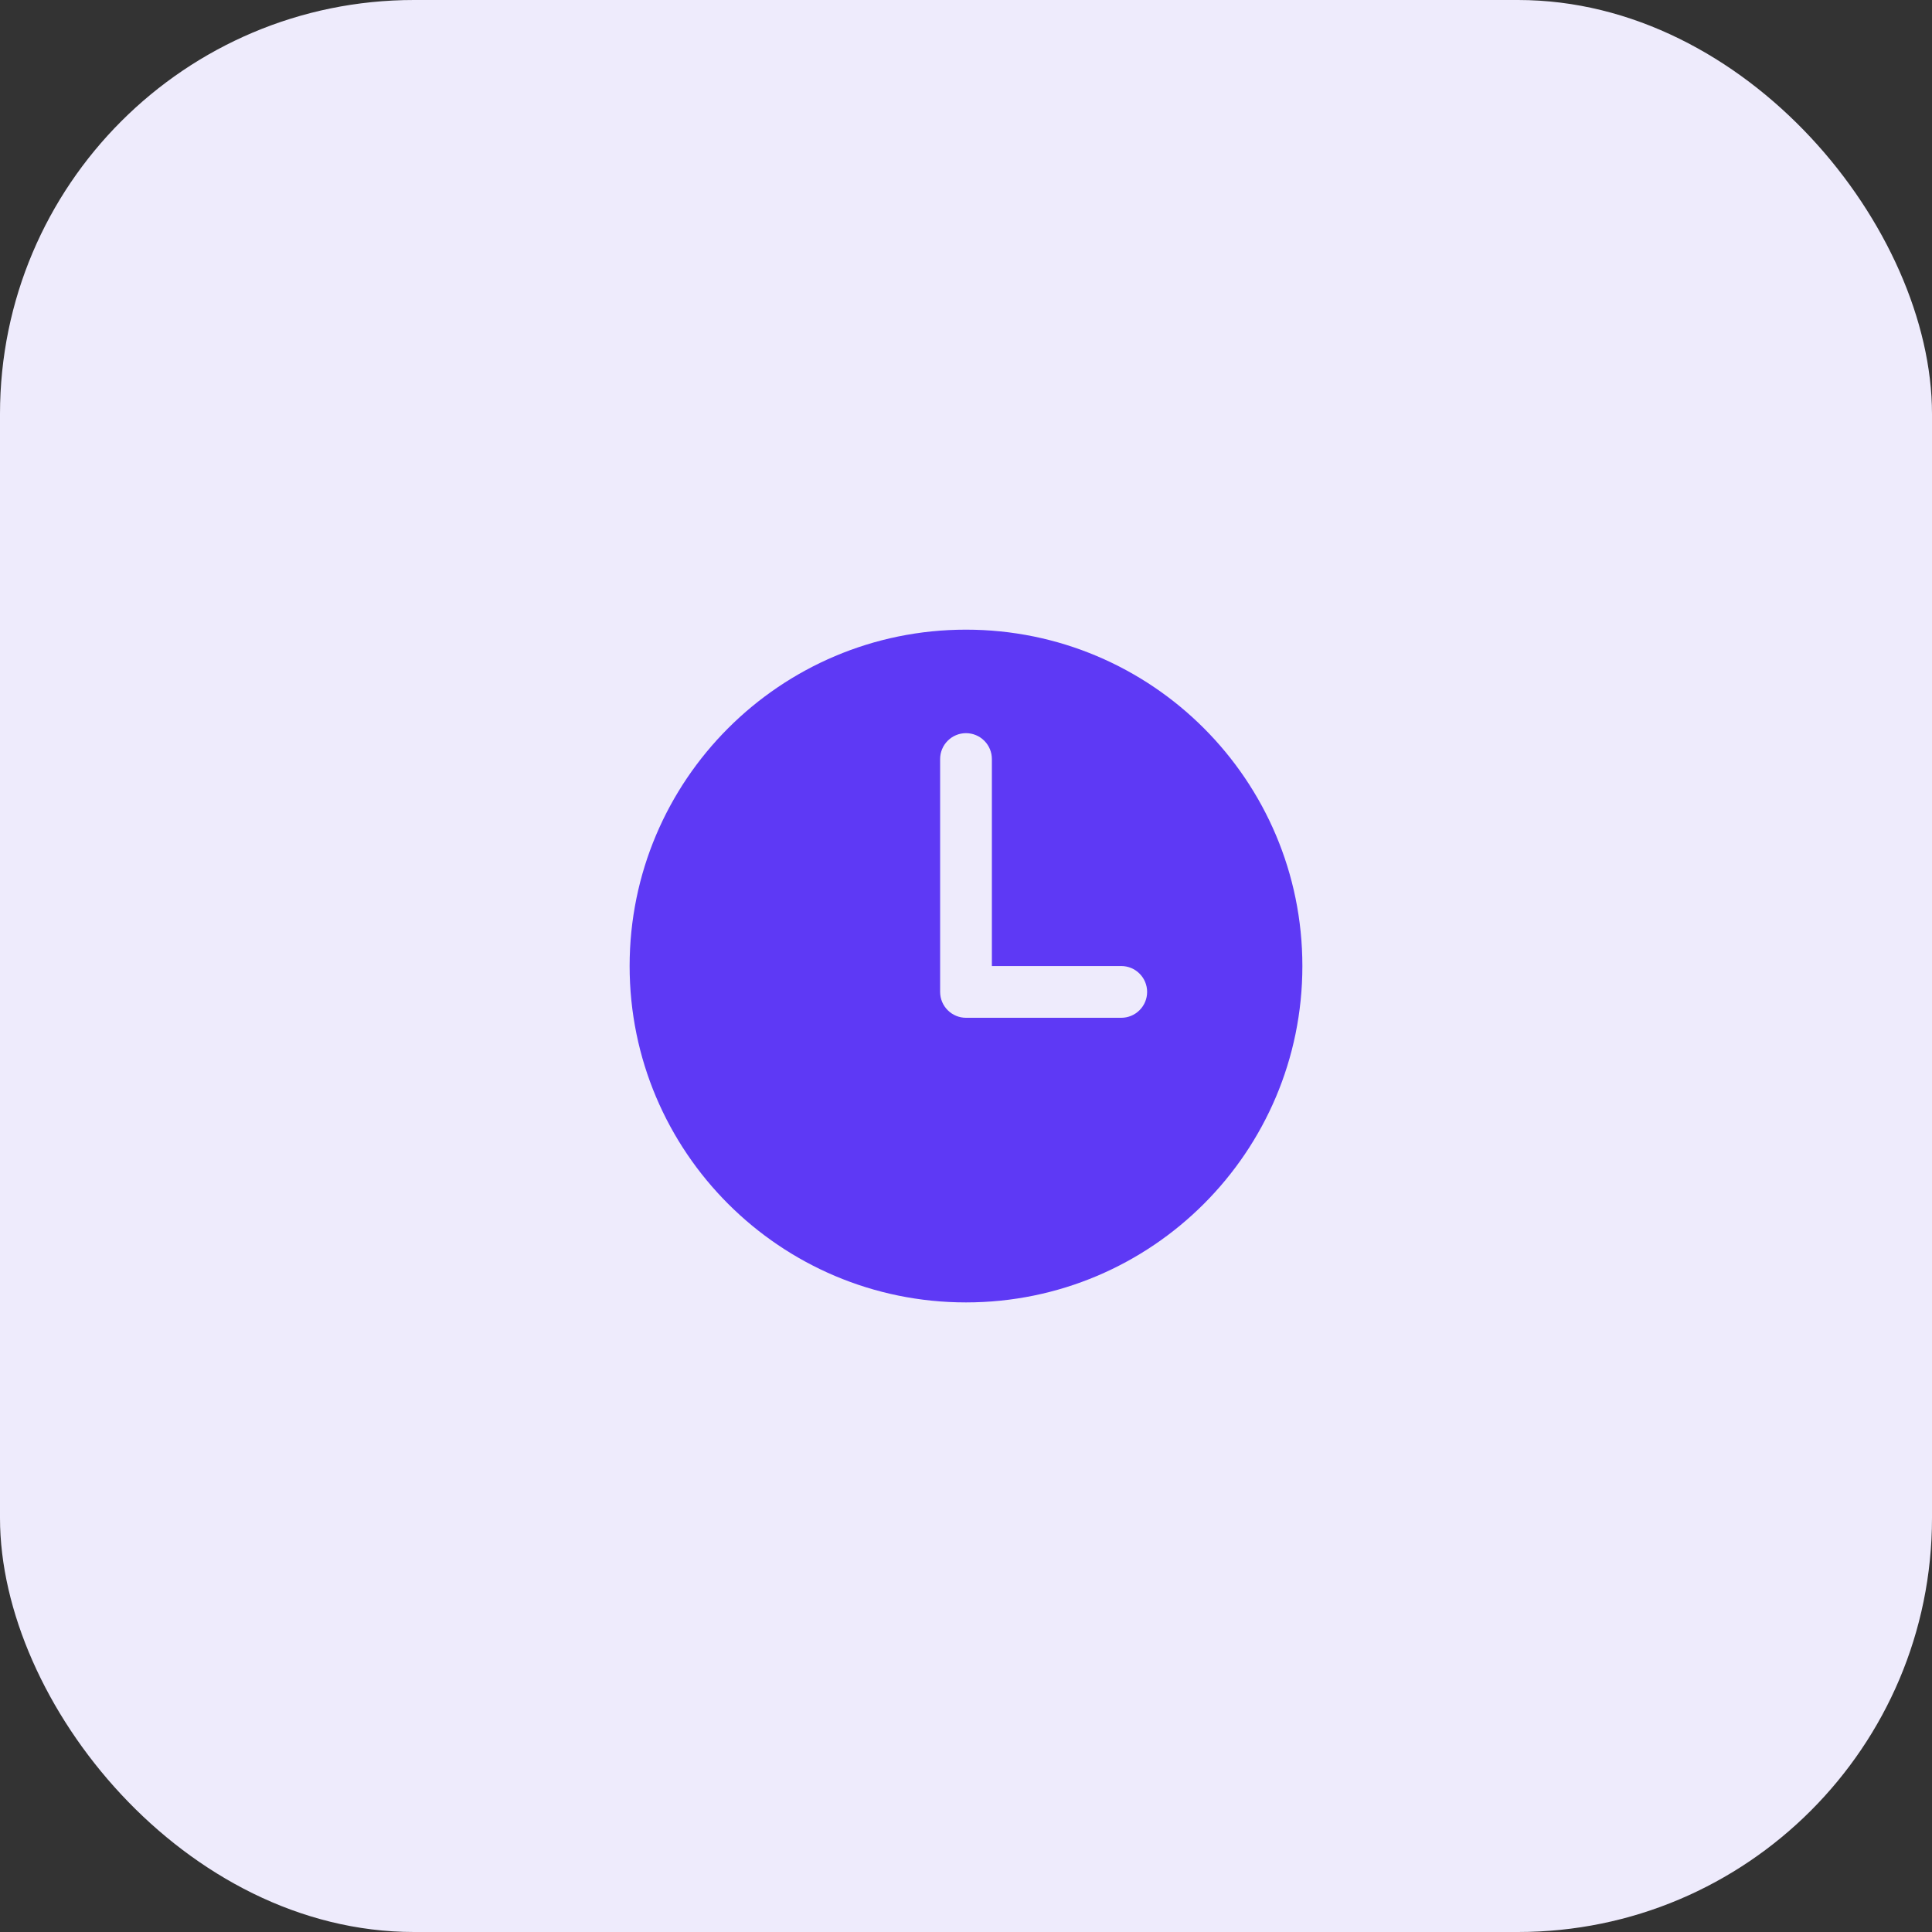 <svg width="56" height="56" viewBox="0 0 56 56" fill="none" xmlns="http://www.w3.org/2000/svg">
<rect x="0" y="0" width="56" height="56" fill="#333333" stroke="none"/>
<rect width="56" height="56" rx="12" fill="#EEEBFC"/>
<path d="M28 18.251C22.616 18.251 18.25 22.617 18.25 28.001C18.25 33.386 22.616 37.751 28 37.751C33.385 37.751 37.75 33.386 37.75 28.001C37.75 22.617 33.385 18.251 28 18.251ZM32.5 29.501H28C27.801 29.501 27.61 29.422 27.47 29.281C27.329 29.141 27.25 28.95 27.25 28.751V22.001C27.25 21.802 27.329 21.611 27.47 21.471C27.61 21.33 27.801 21.251 28 21.251C28.199 21.251 28.39 21.33 28.53 21.471C28.671 21.611 28.75 21.802 28.75 22.001V28.001H32.5C32.699 28.001 32.89 28.08 33.03 28.221C33.171 28.361 33.25 28.552 33.25 28.751C33.25 28.95 33.171 29.141 33.03 29.281C32.89 29.422 32.699 29.501 32.5 29.501Z" fill="#5E39F5"/>
</svg>
